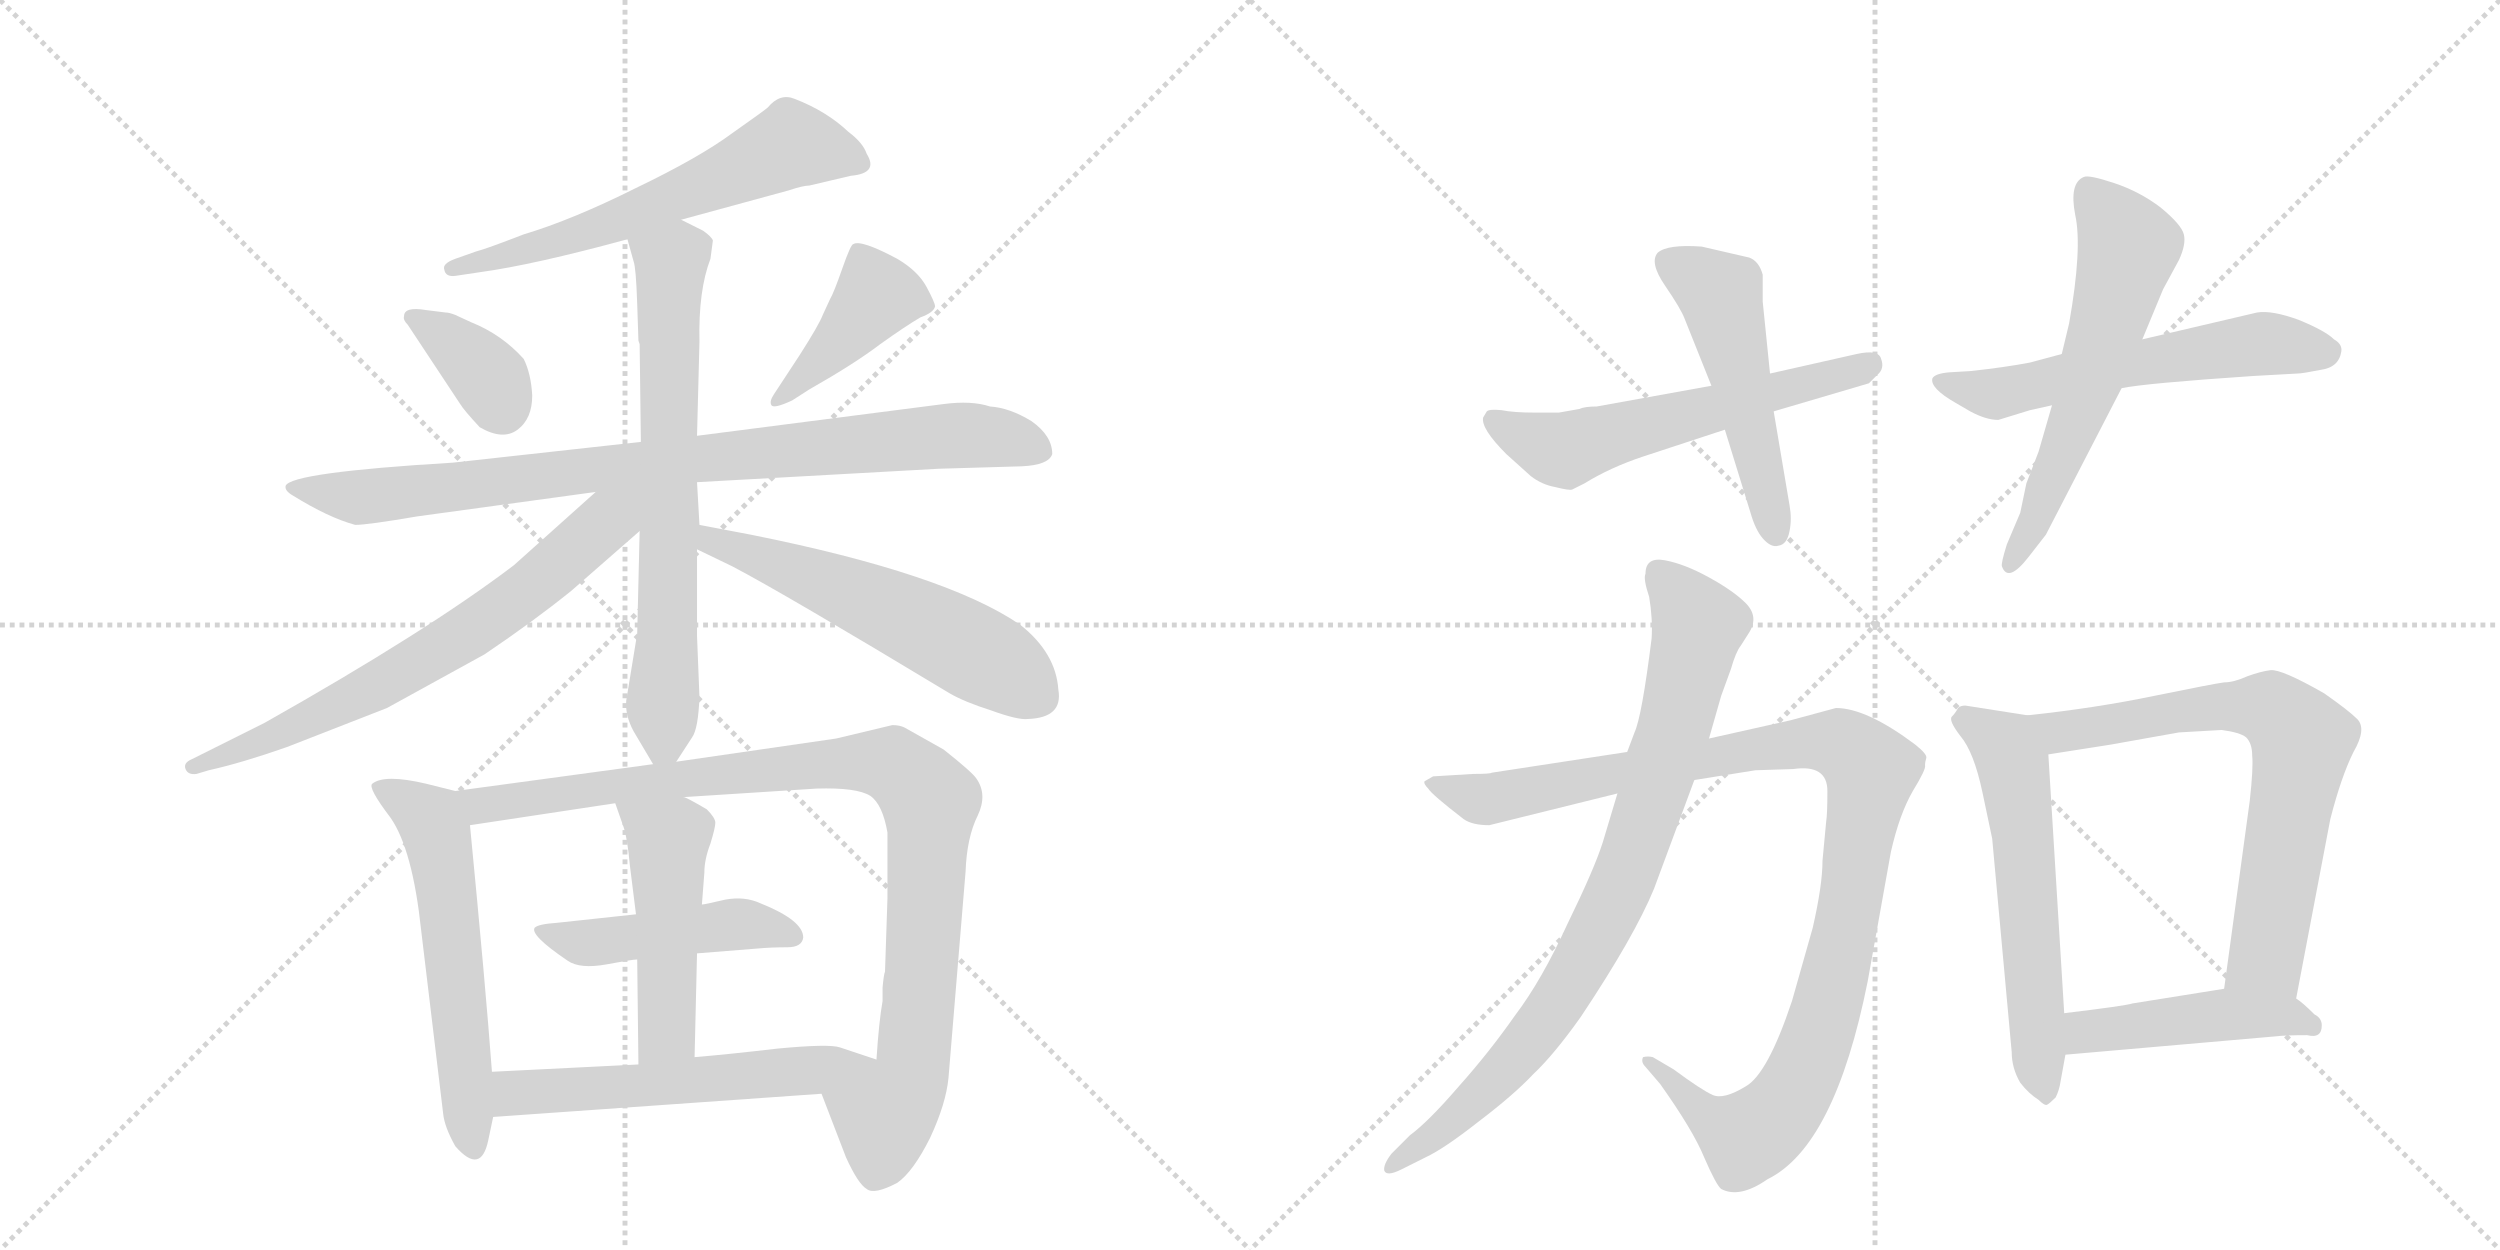 <svg version="1.1" viewBox="0 0 2048 1024" xmlns="http://www.w3.org/2000/svg">
  <g stroke="lightgray" stroke-dasharray="1,1" stroke-width="1" transform="scale(4, 4)">
    <line x1="0" y1="0" x2="256" y2="256"></line>
    <line x1="256" y1="0" x2="0" y2="256"></line>
    <line x1="128" y1="0" x2="128" y2="256"></line>
    <line x1="0" y1="128" x2="256" y2="128"></line>
    <line x1="256" y1="0" x2="512" y2="256"></line>
    <line x1="512" y1="0" x2="256" y2="256"></line>
    <line x1="384" y1="0" x2="384" y2="256"></line>
    <line x1="256" y1="128" x2="512" y2="128"></line>
  </g>
<g transform="scale(1, -1) translate(0, -850)">
   <style type="text/css">
    @keyframes keyframes0 {
      from {
       stroke: black;
       stroke-dashoffset: 608;
       stroke-width: 128;
       }
       66% {
       animation-timing-function: step-end;
       stroke: black;
       stroke-dashoffset: 0;
       stroke-width: 128;
       }
       to {
       stroke: black;
       stroke-width: 1024;
       }
       }
       #make-me-a-hanzi-animation-0 {
         animation: keyframes0 0.745s both;
         animation-delay: 0s;
         animation-timing-function: linear;
       }
    @keyframes keyframes1 {
      from {
       stroke: black;
       stroke-dashoffset: 360;
       stroke-width: 128;
       }
       54% {
       animation-timing-function: step-end;
       stroke: black;
       stroke-dashoffset: 0;
       stroke-width: 128;
       }
       to {
       stroke: black;
       stroke-width: 1024;
       }
       }
       #make-me-a-hanzi-animation-1 {
         animation: keyframes1 0.543s both;
         animation-delay: 0.745s;
         animation-timing-function: linear;
       }
    @keyframes keyframes2 {
      from {
       stroke: black;
       stroke-dashoffset: 416;
       stroke-width: 128;
       }
       58% {
       animation-timing-function: step-end;
       stroke: black;
       stroke-dashoffset: 0;
       stroke-width: 128;
       }
       to {
       stroke: black;
       stroke-width: 1024;
       }
       }
       #make-me-a-hanzi-animation-2 {
         animation: keyframes2 0.589s both;
         animation-delay: 1.288s;
         animation-timing-function: linear;
       }
    @keyframes keyframes3 {
      from {
       stroke: black;
       stroke-dashoffset: 872;
       stroke-width: 128;
       }
       74% {
       animation-timing-function: step-end;
       stroke: black;
       stroke-dashoffset: 0;
       stroke-width: 128;
       }
       to {
       stroke: black;
       stroke-width: 1024;
       }
       }
       #make-me-a-hanzi-animation-3 {
         animation: keyframes3 0.96s both;
         animation-delay: 1.876s;
         animation-timing-function: linear;
       }
    @keyframes keyframes4 {
      from {
       stroke: black;
       stroke-dashoffset: 689;
       stroke-width: 128;
       }
       69% {
       animation-timing-function: step-end;
       stroke: black;
       stroke-dashoffset: 0;
       stroke-width: 128;
       }
       to {
       stroke: black;
       stroke-width: 1024;
       }
       }
       #make-me-a-hanzi-animation-4 {
         animation: keyframes4 0.811s both;
         animation-delay: 2.836s;
         animation-timing-function: linear;
       }
    @keyframes keyframes5 {
      from {
       stroke: black;
       stroke-dashoffset: 684;
       stroke-width: 128;
       }
       69% {
       animation-timing-function: step-end;
       stroke: black;
       stroke-dashoffset: 0;
       stroke-width: 128;
       }
       to {
       stroke: black;
       stroke-width: 1024;
       }
       }
       #make-me-a-hanzi-animation-5 {
         animation: keyframes5 0.807s both;
         animation-delay: 3.647s;
         animation-timing-function: linear;
       }
    @keyframes keyframes6 {
      from {
       stroke: black;
       stroke-dashoffset: 562;
       stroke-width: 128;
       }
       65% {
       animation-timing-function: step-end;
       stroke: black;
       stroke-dashoffset: 0;
       stroke-width: 128;
       }
       to {
       stroke: black;
       stroke-width: 1024;
       }
       }
       #make-me-a-hanzi-animation-6 {
         animation: keyframes6 0.707s both;
         animation-delay: 4.453s;
         animation-timing-function: linear;
       }
    @keyframes keyframes7 {
      from {
       stroke: black;
       stroke-dashoffset: 573;
       stroke-width: 128;
       }
       65% {
       animation-timing-function: step-end;
       stroke: black;
       stroke-dashoffset: 0;
       stroke-width: 128;
       }
       to {
       stroke: black;
       stroke-width: 1024;
       }
       }
       #make-me-a-hanzi-animation-7 {
         animation: keyframes7 0.716s both;
         animation-delay: 5.161s;
         animation-timing-function: linear;
       }
    @keyframes keyframes8 {
      from {
       stroke: black;
       stroke-dashoffset: 963;
       stroke-width: 128;
       }
       76% {
       animation-timing-function: step-end;
       stroke: black;
       stroke-dashoffset: 0;
       stroke-width: 128;
       }
       to {
       stroke: black;
       stroke-width: 1024;
       }
       }
       #make-me-a-hanzi-animation-8 {
         animation: keyframes8 1.034s both;
         animation-delay: 5.877s;
         animation-timing-function: linear;
       }
    @keyframes keyframes9 {
      from {
       stroke: black;
       stroke-dashoffset: 466;
       stroke-width: 128;
       }
       60% {
       animation-timing-function: step-end;
       stroke: black;
       stroke-dashoffset: 0;
       stroke-width: 128;
       }
       to {
       stroke: black;
       stroke-width: 1024;
       }
       }
       #make-me-a-hanzi-animation-9 {
         animation: keyframes9 0.629s both;
         animation-delay: 6.911s;
         animation-timing-function: linear;
       }
    @keyframes keyframes10 {
      from {
       stroke: black;
       stroke-dashoffset: 484;
       stroke-width: 128;
       }
       61% {
       animation-timing-function: step-end;
       stroke: black;
       stroke-dashoffset: 0;
       stroke-width: 128;
       }
       to {
       stroke: black;
       stroke-width: 1024;
       }
       }
       #make-me-a-hanzi-animation-10 {
         animation: keyframes10 0.644s both;
         animation-delay: 7.54s;
         animation-timing-function: linear;
       }
    @keyframes keyframes11 {
      from {
       stroke: black;
       stroke-dashoffset: 562;
       stroke-width: 128;
       }
       65% {
       animation-timing-function: step-end;
       stroke: black;
       stroke-dashoffset: 0;
       stroke-width: 128;
       }
       to {
       stroke: black;
       stroke-width: 1024;
       }
       }
       #make-me-a-hanzi-animation-11 {
         animation: keyframes11 0.707s both;
         animation-delay: 8.184s;
         animation-timing-function: linear;
       }
    @keyframes keyframes12 {
      from {
       stroke: black;
       stroke-dashoffset: 579;
       stroke-width: 128;
       }
       65% {
       animation-timing-function: step-end;
       stroke: black;
       stroke-dashoffset: 0;
       stroke-width: 128;
       }
       to {
       stroke: black;
       stroke-width: 1024;
       }
       }
       #make-me-a-hanzi-animation-12 {
         animation: keyframes12 0.721s both;
         animation-delay: 8.891s;
         animation-timing-function: linear;
       }
    @keyframes keyframes13 {
      from {
       stroke: black;
       stroke-dashoffset: 507;
       stroke-width: 128;
       }
       62% {
       animation-timing-function: step-end;
       stroke: black;
       stroke-dashoffset: 0;
       stroke-width: 128;
       }
       to {
       stroke: black;
       stroke-width: 1024;
       }
       }
       #make-me-a-hanzi-animation-13 {
         animation: keyframes13 0.663s both;
         animation-delay: 9.612s;
         animation-timing-function: linear;
       }
    @keyframes keyframes14 {
      from {
       stroke: black;
       stroke-dashoffset: 577;
       stroke-width: 128;
       }
       65% {
       animation-timing-function: step-end;
       stroke: black;
       stroke-dashoffset: 0;
       stroke-width: 128;
       }
       to {
       stroke: black;
       stroke-width: 1024;
       }
       }
       #make-me-a-hanzi-animation-14 {
         animation: keyframes14 0.72s both;
         animation-delay: 10.275s;
         animation-timing-function: linear;
       }
    @keyframes keyframes15 {
      from {
       stroke: black;
       stroke-dashoffset: 591;
       stroke-width: 128;
       }
       66% {
       animation-timing-function: step-end;
       stroke: black;
       stroke-dashoffset: 0;
       stroke-width: 128;
       }
       to {
       stroke: black;
       stroke-width: 1024;
       }
       }
       #make-me-a-hanzi-animation-15 {
         animation: keyframes15 0.731s both;
         animation-delay: 10.994s;
         animation-timing-function: linear;
       }
    @keyframes keyframes16 {
      from {
       stroke: black;
       stroke-dashoffset: 1060;
       stroke-width: 128;
       }
       78% {
       animation-timing-function: step-end;
       stroke: black;
       stroke-dashoffset: 0;
       stroke-width: 128;
       }
       to {
       stroke: black;
       stroke-width: 1024;
       }
       }
       #make-me-a-hanzi-animation-16 {
         animation: keyframes16 1.113s both;
         animation-delay: 11.725s;
         animation-timing-function: linear;
       }
    @keyframes keyframes17 {
      from {
       stroke: black;
       stroke-dashoffset: 832;
       stroke-width: 128;
       }
       73% {
       animation-timing-function: step-end;
       stroke: black;
       stroke-dashoffset: 0;
       stroke-width: 128;
       }
       to {
       stroke: black;
       stroke-width: 1024;
       }
       }
       #make-me-a-hanzi-animation-17 {
         animation: keyframes17 0.927s both;
         animation-delay: 12.838s;
         animation-timing-function: linear;
       }
    @keyframes keyframes18 {
      from {
       stroke: black;
       stroke-dashoffset: 585;
       stroke-width: 128;
       }
       66% {
       animation-timing-function: step-end;
       stroke: black;
       stroke-dashoffset: 0;
       stroke-width: 128;
       }
       to {
       stroke: black;
       stroke-width: 1024;
       }
       }
       #make-me-a-hanzi-animation-18 {
         animation: keyframes18 0.726s both;
         animation-delay: 13.765s;
         animation-timing-function: linear;
       }
    @keyframes keyframes19 {
      from {
       stroke: black;
       stroke-dashoffset: 702;
       stroke-width: 128;
       }
       70% {
       animation-timing-function: step-end;
       stroke: black;
       stroke-dashoffset: 0;
       stroke-width: 128;
       }
       to {
       stroke: black;
       stroke-width: 1024;
       }
       }
       #make-me-a-hanzi-animation-19 {
         animation: keyframes19 0.821s both;
         animation-delay: 14.491s;
         animation-timing-function: linear;
       }
    @keyframes keyframes20 {
      from {
       stroke: black;
       stroke-dashoffset: 458;
       stroke-width: 128;
       }
       60% {
       animation-timing-function: step-end;
       stroke: black;
       stroke-dashoffset: 0;
       stroke-width: 128;
       }
       to {
       stroke: black;
       stroke-width: 1024;
       }
       }
       #make-me-a-hanzi-animation-20 {
         animation: keyframes20 0.623s both;
         animation-delay: 15.312s;
         animation-timing-function: linear;
       }
</style>
<path d="M 558 670 L 646 694 Q 658 698 663 698 L 697 706 Q 720 708 710 724 Q 707 733 695 742 Q 677 759 651 769 Q 639 774 629 762 Q 627 760 600 741 Q 573 721 521 696 Q 469 670 429 658 Q 398 646 390 644 L 373 638 Q 362 634 364 629 Q 365 623 373 624 L 393 627 Q 437 633 514 654 L 558 670 Z" fill="lightgray"></path> 
<path d="M 334 584 L 377 519 Q 380 514 393 500 Q 412 489 424 498 Q 436 507 436 526 Q 435 544 429 556 Q 411 576 386 586 L 373 592 Q 368 594 365 594 L 349 596 Q 331 599 331 591 Q 330 588 334 584 Z" fill="lightgray"></path> 
<path d="M 649 522 L 663 531 Q 700 552 721 568 Q 742 583 754 590 Q 765 594 766 599 Q 766 602 759 615 Q 752 628 735 638 Q 705 654 699 650 Q 697 650 690 630 Q 683 610 680 605 L 674 592 Q 671 584 655 559 L 634 527 Q 630 521 632 518 Q 634 515 649 522 Z" fill="lightgray"></path> 
<path d="M 769 466 L 837 468 Q 859 469 862 478 Q 862 493 845 505 Q 827 516 811 517 Q 796 522 773 519 L 571 493 L 525 488 L 371 471 Q 238 463 234 452 Q 233 448 240 444 Q 269 426 291 420 Q 301 420 342 427 L 488 447 L 571 455 L 769 466 Z" fill="lightgray"></path> 
<path d="M 571 493 L 573 570 Q 572 612 582 638 L 584 653 Q 583 656 576 661 L 558 670 C 531 683 506 683 514 654 L 519 636 Q 521 631 522 601 L 523 571 L 524 568 L 525 488 L 524 415 L 522 331 L 513 276 Q 512 264 519 251 L 535 224 C 543 210 543 210 554 226 L 567 246 Q 572 253 573 279 L 571 329 L 571 400 L 573 420 L 571 455 L 571 493 Z" fill="lightgray"></path> 
<path d="M 488 447 L 421 387 Q 350 333 217 258 L 157 228 Q 150 225 152 220 Q 154 215 161 216 L 171 219 Q 198 225 235 238 L 317 270 L 397 314 Q 437 341 468 366 L 524 415 C 561 448 526 481 488 447 Z" fill="lightgray"></path> 
<path d="M 571 400 L 600 386 Q 642 364 778 282 Q 790 275 812 268 Q 834 260 842 261 Q 871 262 867 285 Q 865 315 836 338 Q 775 380 615 412 L 573 420 C 544 426 544 413 571 400 Z" fill="lightgray"></path> 
<path d="M 403 -28 Q 398 40 385 174 C 383 200 383 200 373 202 L 349 208 Q 315 216 305 208 Q 301 205 320 180 Q 338 154 345 88 L 363 -62 Q 364 -73 373 -89 Q 394 -113 400 -84 L 404 -65 L 403 -28 Z" fill="lightgray"></path> 
<path d="M 723 41 L 723 30 Q 720 13 718 -18 C 716 -48 662 -18 673 -46 L 693 -98 Q 703 -120 710 -124 Q 716 -129 735 -119 Q 748 -110 762 -82 Q 775 -54 777 -33 L 791 136 Q 792 164 801 182 Q 809 199 800 212 Q 797 217 773 236 L 741 254 Q 737 256 731 256 L 685 245 L 554 226 L 535 224 L 373 202 C 343 198 355 170 385 174 L 504 192 L 560 197 L 669 204 Q 702 205 713 198 Q 723 191 727 168 L 727 114 L 725 54 Q 724 52 723 41 Z" fill="lightgray"></path> 
<path d="M 571 69 L 621 73 Q 632 74 645 74 Q 657 74 658 82 Q 658 96 623 110 Q 610 116 594 113 Q 577 109 575 109 L 521 101 L 456 94 Q 441 93 438 90 Q 434 84 465 63 Q 475 56 497 60 Q 518 64 522 64 L 571 69 Z" fill="lightgray"></path> 
<path d="M 569 -16 L 571 69 L 575 109 L 577 135 Q 577 146 582 159 Q 586 172 586 176 Q 586 180 579 187 Q 562 197 560 197 C 533 210 494 220 504 192 L 511 172 Q 514 163 516 141 L 521 101 L 522 64 L 523 -22 C 523 -52 568 -46 569 -16 Z" fill="lightgray"></path> 
<path d="M 718 -18 L 688 -8 Q 679 -5 637 -9 Q 594 -14 569 -16 L 523 -22 L 403 -28 C 373 -29 374 -67 404 -65 L 673 -46 C 703 -44 746 -27 718 -18 Z" fill="lightgray"></path> 
<path d="M 1294 515 L 1277 512 L 1257 512 Q 1240 512 1230 514 Q 1220 515 1218 513 L 1215 508 Q 1213 499 1234 478 L 1254 460 Q 1263 453 1274 451 Q 1286 448 1288 449 L 1298 454 Q 1319 467 1346 476 L 1413 498 L 1453 513 L 1531 536 L 1538 543 Q 1544 548 1541 556 Q 1539 564 1521 560 L 1450 544 L 1402 534 L 1308 517 Q 1298 517 1294 515 Z" fill="lightgray"></path> 
<path d="M 1413 498 L 1434 430 Q 1438 416 1444 409 Q 1451 401 1457 403 Q 1464 404 1466 415 Q 1468 425 1466 436 L 1453 513 L 1450 544 L 1444 603 L 1444 625 Q 1441 636 1433 639 L 1394 648 Q 1366 650 1358 643 Q 1351 635 1364 616 Q 1377 597 1380 589 L 1402 534 L 1413 498 Z" fill="lightgray"></path> 
<path d="M 1689 560 L 1663 553 Q 1642 549 1614 546 L 1597 545 Q 1585 544 1583 540 Q 1581 532 1602 520 L 1614 513 Q 1627 506 1637 506 L 1663 514 L 1681 518 L 1738 532 Q 1757 536 1846 542 L 1882 544 Q 1886 544 1901 547 Q 1916 549 1918 562 Q 1919 568 1912 572 Q 1905 579 1883 588 Q 1861 596 1849 594 L 1755 572 L 1689 560 Z" fill="lightgray"></path> 
<path d="M 1695 585 L 1689 560 L 1681 518 L 1670 480 L 1660 454 L 1655 430 L 1644 404 Q 1639 388 1640 386 Q 1645 372 1662 394 L 1676 412 L 1738 532 L 1755 572 L 1772 613 L 1785 637 Q 1791 650 1789 658 Q 1787 666 1770 680 Q 1753 693 1732 700 Q 1711 707 1707 705 Q 1695 700 1700 674 Q 1706 647 1695 585 Z" fill="lightgray"></path> 
<path d="M 1497 202 Q 1497 183 1496 177 L 1493 145 Q 1493 125 1485 90 L 1468 30 Q 1448 -30 1430 -40 Q 1412 -51 1403 -47 Q 1394 -43 1371 -26 L 1354 -16 Q 1350 -15 1346 -16 Q 1344 -20 1348 -24 L 1360 -38 Q 1387 -76 1396 -98 Q 1406 -121 1410 -124 Q 1425 -132 1448 -116 Q 1503 -89 1530 46 L 1549 152 Q 1556 183 1567 202 Q 1578 220 1577 223 Q 1577 226 1578 229 Q 1579 232 1569 240 Q 1529 270 1504 270 L 1467 260 L 1400 245 L 1333 234 L 1222 217 Q 1221 216 1207 216 L 1174 214 L 1167 210 Q 1166 208 1170 204 Q 1173 199 1199 179 Q 1206 174 1220 174 L 1325 200 L 1388 211 L 1438 219 L 1469 220 Q 1497 224 1497 202 Z" fill="lightgray"></path> 
<path d="M 1400 245 L 1410 280 L 1418 302 Q 1422 316 1426 321 L 1433 332 Q 1441 345 1430 356 Q 1420 366 1400 377 Q 1380 388 1364 391 Q 1348 394 1348 380 Q 1346 376 1351 361 Q 1354 343 1353 327 Q 1345 263 1339 250 L 1333 234 L 1325 200 L 1313 160 Q 1306 138 1284 93 Q 1263 47 1241 18 Q 1220 -12 1195 -40 Q 1170 -69 1155 -80 L 1140 -95 Q 1133 -104 1134 -109 Q 1136 -114 1148 -108 L 1168 -98 Q 1183 -91 1211 -69 Q 1240 -47 1256 -30 Q 1273 -14 1295 17 Q 1339 83 1355 122 L 1388 211 L 1400 245 Z" fill="lightgray"></path> 
<path d="M 1661 264 L 1610 272 Q 1606 272 1604 270 Q 1602 266 1599 263 Q 1596 260 1606 247 Q 1617 234 1624 201 L 1632 163 L 1648 -12 Q 1648 -25 1655 -37 Q 1662 -46 1670 -51 Q 1675 -56 1677 -55 Q 1679 -54 1684 -49 Q 1687 -43 1688 -36 L 1692 -14 L 1691 20 L 1678 232 C 1676 262 1676 262 1661 264 Z" fill="lightgray"></path> 
<path d="M 1881 32 L 1909 179 Q 1918 214 1928 234 Q 1939 253 1931 261 Q 1924 268 1904 282 Q 1869 302 1860 301 Q 1852 300 1841 296 Q 1830 291 1822 291 Q 1814 290 1765 280 Q 1717 270 1661 264 C 1631 261 1648 227 1678 232 L 1729 240 L 1785 250 L 1820 252 Q 1835 250 1840 246 Q 1845 241 1845 231 Q 1846 221 1843 194 L 1822 40 C 1818 10 1875 3 1881 32 Z" fill="lightgray"></path> 
<path d="M 1902 10 Q 1902 16 1896 19 Q 1886 29 1881 32 C 1862 46 1852 45 1822 40 L 1747 28 Q 1741 26 1691 20 C 1661 16 1662 -17 1692 -14 L 1864 1 Q 1872 2 1890 2 Q 1902 -1 1902 10 Z" fill="lightgray"></path> 
      <clipPath id="make-me-a-hanzi-clip-0">
      <path d="M 558 670 L 646 694 Q 658 698 663 698 L 697 706 Q 720 708 710 724 Q 707 733 695 742 Q 677 759 651 769 Q 639 774 629 762 Q 627 760 600 741 Q 573 721 521 696 Q 469 670 429 658 Q 398 646 390 644 L 373 638 Q 362 634 364 629 Q 365 623 373 624 L 393 627 Q 437 633 514 654 L 558 670 Z" fill="lightgray"></path>
      </clipPath>
      <path clip-path="url(#make-me-a-hanzi-clip-0)" d="M 702 716 L 648 732 L 501 666 L 371 631 " fill="none" id="make-me-a-hanzi-animation-0" stroke-dasharray="480 960" stroke-linecap="round"></path>

      <clipPath id="make-me-a-hanzi-clip-1">
      <path d="M 334 584 L 377 519 Q 380 514 393 500 Q 412 489 424 498 Q 436 507 436 526 Q 435 544 429 556 Q 411 576 386 586 L 373 592 Q 368 594 365 594 L 349 596 Q 331 599 331 591 Q 330 588 334 584 Z" fill="lightgray"></path>
      </clipPath>
      <path clip-path="url(#make-me-a-hanzi-clip-1)" d="M 338 590 L 389 553 L 411 518 " fill="none" id="make-me-a-hanzi-animation-1" stroke-dasharray="232 464" stroke-linecap="round"></path>

      <clipPath id="make-me-a-hanzi-clip-2">
      <path d="M 649 522 L 663 531 Q 700 552 721 568 Q 742 583 754 590 Q 765 594 766 599 Q 766 602 759 615 Q 752 628 735 638 Q 705 654 699 650 Q 697 650 690 630 Q 683 610 680 605 L 674 592 Q 671 584 655 559 L 634 527 Q 630 521 632 518 Q 634 515 649 522 Z" fill="lightgray"></path>
      </clipPath>
      <path clip-path="url(#make-me-a-hanzi-clip-2)" d="M 757 599 L 718 608 L 694 577 L 635 522 " fill="none" id="make-me-a-hanzi-animation-2" stroke-dasharray="288 576" stroke-linecap="round"></path>

      <clipPath id="make-me-a-hanzi-clip-3">
      <path d="M 769 466 L 837 468 Q 859 469 862 478 Q 862 493 845 505 Q 827 516 811 517 Q 796 522 773 519 L 571 493 L 525 488 L 371 471 Q 238 463 234 452 Q 233 448 240 444 Q 269 426 291 420 Q 301 420 342 427 L 488 447 L 571 455 L 769 466 Z" fill="lightgray"></path>
      </clipPath>
      <path clip-path="url(#make-me-a-hanzi-clip-3)" d="M 239 449 L 301 443 L 782 494 L 851 482 " fill="none" id="make-me-a-hanzi-animation-3" stroke-dasharray="744 1488" stroke-linecap="round"></path>

      <clipPath id="make-me-a-hanzi-clip-4">
      <path d="M 571 493 L 573 570 Q 572 612 582 638 L 584 653 Q 583 656 576 661 L 558 670 C 531 683 506 683 514 654 L 519 636 Q 521 631 522 601 L 523 571 L 524 568 L 525 488 L 524 415 L 522 331 L 513 276 Q 512 264 519 251 L 535 224 C 543 210 543 210 554 226 L 567 246 Q 572 253 573 279 L 571 329 L 571 400 L 573 420 L 571 455 L 571 493 Z" fill="lightgray"></path>
      </clipPath>
      <path clip-path="url(#make-me-a-hanzi-clip-4)" d="M 523 652 L 550 635 L 545 254 L 539 235 " fill="none" id="make-me-a-hanzi-animation-4" stroke-dasharray="561 1122" stroke-linecap="round"></path>

      <clipPath id="make-me-a-hanzi-clip-5">
      <path d="M 488 447 L 421 387 Q 350 333 217 258 L 157 228 Q 150 225 152 220 Q 154 215 161 216 L 171 219 Q 198 225 235 238 L 317 270 L 397 314 Q 437 341 468 366 L 524 415 C 561 448 526 481 488 447 Z" fill="lightgray"></path>
      </clipPath>
      <path clip-path="url(#make-me-a-hanzi-clip-5)" d="M 519 445 L 438 371 L 365 321 L 224 246 L 158 222 " fill="none" id="make-me-a-hanzi-animation-5" stroke-dasharray="556 1112" stroke-linecap="round"></path>

      <clipPath id="make-me-a-hanzi-clip-6">
      <path d="M 571 400 L 600 386 Q 642 364 778 282 Q 790 275 812 268 Q 834 260 842 261 Q 871 262 867 285 Q 865 315 836 338 Q 775 380 615 412 L 573 420 C 544 426 544 413 571 400 Z" fill="lightgray"></path>
      </clipPath>
      <path clip-path="url(#make-me-a-hanzi-clip-6)" d="M 579 414 L 583 407 L 660 380 L 776 328 L 851 280 " fill="none" id="make-me-a-hanzi-animation-6" stroke-dasharray="434 868" stroke-linecap="round"></path>

      <clipPath id="make-me-a-hanzi-clip-7">
      <path d="M 403 -28 Q 398 40 385 174 C 383 200 383 200 373 202 L 349 208 Q 315 216 305 208 Q 301 205 320 180 Q 338 154 345 88 L 363 -62 Q 364 -73 373 -89 Q 394 -113 400 -84 L 404 -65 L 403 -28 Z" fill="lightgray"></path>
      </clipPath>
      <path clip-path="url(#make-me-a-hanzi-clip-7)" d="M 312 205 L 336 193 L 357 170 L 387 -87 " fill="none" id="make-me-a-hanzi-animation-7" stroke-dasharray="445 890" stroke-linecap="round"></path>

      <clipPath id="make-me-a-hanzi-clip-8">
      <path d="M 723 41 L 723 30 Q 720 13 718 -18 C 716 -48 662 -18 673 -46 L 693 -98 Q 703 -120 710 -124 Q 716 -129 735 -119 Q 748 -110 762 -82 Q 775 -54 777 -33 L 791 136 Q 792 164 801 182 Q 809 199 800 212 Q 797 217 773 236 L 741 254 Q 737 256 731 256 L 685 245 L 554 226 L 535 224 L 373 202 C 343 198 355 170 385 174 L 504 192 L 560 197 L 669 204 Q 702 205 713 198 Q 723 191 727 168 L 727 114 L 725 54 Q 724 52 723 41 Z" fill="lightgray"></path>
      </clipPath>
      <path clip-path="url(#make-me-a-hanzi-clip-8)" d="M 381 197 L 405 191 L 666 224 L 714 226 L 741 217 L 762 190 L 755 54 L 748 -23 L 742 -42 L 724 -64 L 717 -110 " fill="none" id="make-me-a-hanzi-animation-8" stroke-dasharray="835 1670" stroke-linecap="round"></path>

      <clipPath id="make-me-a-hanzi-clip-9">
      <path d="M 571 69 L 621 73 Q 632 74 645 74 Q 657 74 658 82 Q 658 96 623 110 Q 610 116 594 113 Q 577 109 575 109 L 521 101 L 456 94 Q 441 93 438 90 Q 434 84 465 63 Q 475 56 497 60 Q 518 64 522 64 L 571 69 Z" fill="lightgray"></path>
      </clipPath>
      <path clip-path="url(#make-me-a-hanzi-clip-9)" d="M 442 88 L 476 78 L 611 93 L 648 83 " fill="none" id="make-me-a-hanzi-animation-9" stroke-dasharray="338 676" stroke-linecap="round"></path>

      <clipPath id="make-me-a-hanzi-clip-10">
      <path d="M 569 -16 L 571 69 L 575 109 L 577 135 Q 577 146 582 159 Q 586 172 586 176 Q 586 180 579 187 Q 562 197 560 197 C 533 210 494 220 504 192 L 511 172 Q 514 163 516 141 L 521 101 L 522 64 L 523 -22 C 523 -52 568 -46 569 -16 Z" fill="lightgray"></path>
      </clipPath>
      <path clip-path="url(#make-me-a-hanzi-clip-10)" d="M 511 189 L 548 162 L 546 5 L 530 -15 " fill="none" id="make-me-a-hanzi-animation-10" stroke-dasharray="356 712" stroke-linecap="round"></path>

      <clipPath id="make-me-a-hanzi-clip-11">
      <path d="M 718 -18 L 688 -8 Q 679 -5 637 -9 Q 594 -14 569 -16 L 523 -22 L 403 -28 C 373 -29 374 -67 404 -65 L 673 -46 C 703 -44 746 -27 718 -18 Z" fill="lightgray"></path>
      </clipPath>
      <path clip-path="url(#make-me-a-hanzi-clip-11)" d="M 412 -59 L 426 -45 L 669 -27 L 710 -17 " fill="none" id="make-me-a-hanzi-animation-11" stroke-dasharray="434 868" stroke-linecap="round"></path>

      <clipPath id="make-me-a-hanzi-clip-12">
      <path d="M 1294 515 L 1277 512 L 1257 512 Q 1240 512 1230 514 Q 1220 515 1218 513 L 1215 508 Q 1213 499 1234 478 L 1254 460 Q 1263 453 1274 451 Q 1286 448 1288 449 L 1298 454 Q 1319 467 1346 476 L 1413 498 L 1453 513 L 1531 536 L 1538 543 Q 1544 548 1541 556 Q 1539 564 1521 560 L 1450 544 L 1402 534 L 1308 517 Q 1298 517 1294 515 Z" fill="lightgray"></path>
      </clipPath>
      <path clip-path="url(#make-me-a-hanzi-clip-12)" d="M 1224 506 L 1278 481 L 1532 551 " fill="none" id="make-me-a-hanzi-animation-12" stroke-dasharray="451 902" stroke-linecap="round"></path>

      <clipPath id="make-me-a-hanzi-clip-13">
      <path d="M 1413 498 L 1434 430 Q 1438 416 1444 409 Q 1451 401 1457 403 Q 1464 404 1466 415 Q 1468 425 1466 436 L 1453 513 L 1450 544 L 1444 603 L 1444 625 Q 1441 636 1433 639 L 1394 648 Q 1366 650 1358 643 Q 1351 635 1364 616 Q 1377 597 1380 589 L 1402 534 L 1413 498 Z" fill="lightgray"></path>
      </clipPath>
      <path clip-path="url(#make-me-a-hanzi-clip-13)" d="M 1366 636 L 1409 609 L 1454 414 " fill="none" id="make-me-a-hanzi-animation-13" stroke-dasharray="379 758" stroke-linecap="round"></path>

      <clipPath id="make-me-a-hanzi-clip-14">
      <path d="M 1689 560 L 1663 553 Q 1642 549 1614 546 L 1597 545 Q 1585 544 1583 540 Q 1581 532 1602 520 L 1614 513 Q 1627 506 1637 506 L 1663 514 L 1681 518 L 1738 532 Q 1757 536 1846 542 L 1882 544 Q 1886 544 1901 547 Q 1916 549 1918 562 Q 1919 568 1912 572 Q 1905 579 1883 588 Q 1861 596 1849 594 L 1755 572 L 1689 560 Z" fill="lightgray"></path>
      </clipPath>
      <path clip-path="url(#make-me-a-hanzi-clip-14)" d="M 1592 538 L 1599 532 L 1635 527 L 1738 551 L 1848 568 L 1906 562 " fill="none" id="make-me-a-hanzi-animation-14" stroke-dasharray="449 898" stroke-linecap="round"></path>

      <clipPath id="make-me-a-hanzi-clip-15">
      <path d="M 1695 585 L 1689 560 L 1681 518 L 1670 480 L 1660 454 L 1655 430 L 1644 404 Q 1639 388 1640 386 Q 1645 372 1662 394 L 1676 412 L 1738 532 L 1755 572 L 1772 613 L 1785 637 Q 1791 650 1789 658 Q 1787 666 1770 680 Q 1753 693 1732 700 Q 1711 707 1707 705 Q 1695 700 1700 674 Q 1706 647 1695 585 Z" fill="lightgray"></path>
      </clipPath>
      <path clip-path="url(#make-me-a-hanzi-clip-15)" d="M 1711 694 L 1744 648 L 1700 506 L 1668 424 L 1647 388 " fill="none" id="make-me-a-hanzi-animation-15" stroke-dasharray="463 926" stroke-linecap="round"></path>

      <clipPath id="make-me-a-hanzi-clip-16">
      <path d="M 1497 202 Q 1497 183 1496 177 L 1493 145 Q 1493 125 1485 90 L 1468 30 Q 1448 -30 1430 -40 Q 1412 -51 1403 -47 Q 1394 -43 1371 -26 L 1354 -16 Q 1350 -15 1346 -16 Q 1344 -20 1348 -24 L 1360 -38 Q 1387 -76 1396 -98 Q 1406 -121 1410 -124 Q 1425 -132 1448 -116 Q 1503 -89 1530 46 L 1549 152 Q 1556 183 1567 202 Q 1578 220 1577 223 Q 1577 226 1578 229 Q 1579 232 1569 240 Q 1529 270 1504 270 L 1467 260 L 1400 245 L 1333 234 L 1222 217 Q 1221 216 1207 216 L 1174 214 L 1167 210 Q 1166 208 1170 204 Q 1173 199 1199 179 Q 1206 174 1220 174 L 1325 200 L 1388 211 L 1438 219 L 1469 220 Q 1497 224 1497 202 Z" fill="lightgray"></path>
      </clipPath>
      <path clip-path="url(#make-me-a-hanzi-clip-16)" d="M 1172 209 L 1223 195 L 1492 243 L 1506 241 L 1529 225 L 1530 198 L 1505 58 L 1490 3 L 1464 -53 L 1431 -82 L 1396 -63 L 1350 -19 " fill="none" id="make-me-a-hanzi-animation-16" stroke-dasharray="932 1864" stroke-linecap="round"></path>

      <clipPath id="make-me-a-hanzi-clip-17">
      <path d="M 1400 245 L 1410 280 L 1418 302 Q 1422 316 1426 321 L 1433 332 Q 1441 345 1430 356 Q 1420 366 1400 377 Q 1380 388 1364 391 Q 1348 394 1348 380 Q 1346 376 1351 361 Q 1354 343 1353 327 Q 1345 263 1339 250 L 1333 234 L 1325 200 L 1313 160 Q 1306 138 1284 93 Q 1263 47 1241 18 Q 1220 -12 1195 -40 Q 1170 -69 1155 -80 L 1140 -95 Q 1133 -104 1134 -109 Q 1136 -114 1148 -108 L 1168 -98 Q 1183 -91 1211 -69 Q 1240 -47 1256 -30 Q 1273 -14 1295 17 Q 1339 83 1355 122 L 1388 211 L 1400 245 Z" fill="lightgray"></path>
      </clipPath>
      <path clip-path="url(#make-me-a-hanzi-clip-17)" d="M 1359 381 L 1391 336 L 1370 249 L 1325 118 L 1282 37 L 1254 -2 L 1185 -73 L 1141 -104 " fill="none" id="make-me-a-hanzi-animation-17" stroke-dasharray="704 1408" stroke-linecap="round"></path>

      <clipPath id="make-me-a-hanzi-clip-18">
      <path d="M 1661 264 L 1610 272 Q 1606 272 1604 270 Q 1602 266 1599 263 Q 1596 260 1606 247 Q 1617 234 1624 201 L 1632 163 L 1648 -12 Q 1648 -25 1655 -37 Q 1662 -46 1670 -51 Q 1675 -56 1677 -55 Q 1679 -54 1684 -49 Q 1687 -43 1688 -36 L 1692 -14 L 1691 20 L 1678 232 C 1676 262 1676 262 1661 264 Z" fill="lightgray"></path>
      </clipPath>
      <path clip-path="url(#make-me-a-hanzi-clip-18)" d="M 1610 261 L 1643 238 L 1650 223 L 1670 -23 L 1677 -47 " fill="none" id="make-me-a-hanzi-animation-18" stroke-dasharray="457 914" stroke-linecap="round"></path>

      <clipPath id="make-me-a-hanzi-clip-19">
      <path d="M 1881 32 L 1909 179 Q 1918 214 1928 234 Q 1939 253 1931 261 Q 1924 268 1904 282 Q 1869 302 1860 301 Q 1852 300 1841 296 Q 1830 291 1822 291 Q 1814 290 1765 280 Q 1717 270 1661 264 C 1631 261 1648 227 1678 232 L 1729 240 L 1785 250 L 1820 252 Q 1835 250 1840 246 Q 1845 241 1845 231 Q 1846 221 1843 194 L 1822 40 C 1818 10 1875 3 1881 32 Z" fill="lightgray"></path>
      </clipPath>
      <path clip-path="url(#make-me-a-hanzi-clip-19)" d="M 1669 262 L 1679 253 L 1695 251 L 1779 268 L 1855 271 L 1877 256 L 1886 243 L 1858 74 L 1856 66 L 1830 47 " fill="none" id="make-me-a-hanzi-animation-19" stroke-dasharray="574 1148" stroke-linecap="round"></path>

      <clipPath id="make-me-a-hanzi-clip-20">
      <path d="M 1902 10 Q 1902 16 1896 19 Q 1886 29 1881 32 C 1862 46 1852 45 1822 40 L 1747 28 Q 1741 26 1691 20 C 1661 16 1662 -17 1692 -14 L 1864 1 Q 1872 2 1890 2 Q 1902 -1 1902 10 Z" fill="lightgray"></path>
      </clipPath>
      <path clip-path="url(#make-me-a-hanzi-clip-20)" d="M 1699 -8 L 1707 3 L 1724 7 L 1818 19 L 1872 18 L 1893 11 " fill="none" id="make-me-a-hanzi-animation-20" stroke-dasharray="330 660" stroke-linecap="round"></path>

</g>
</svg>
